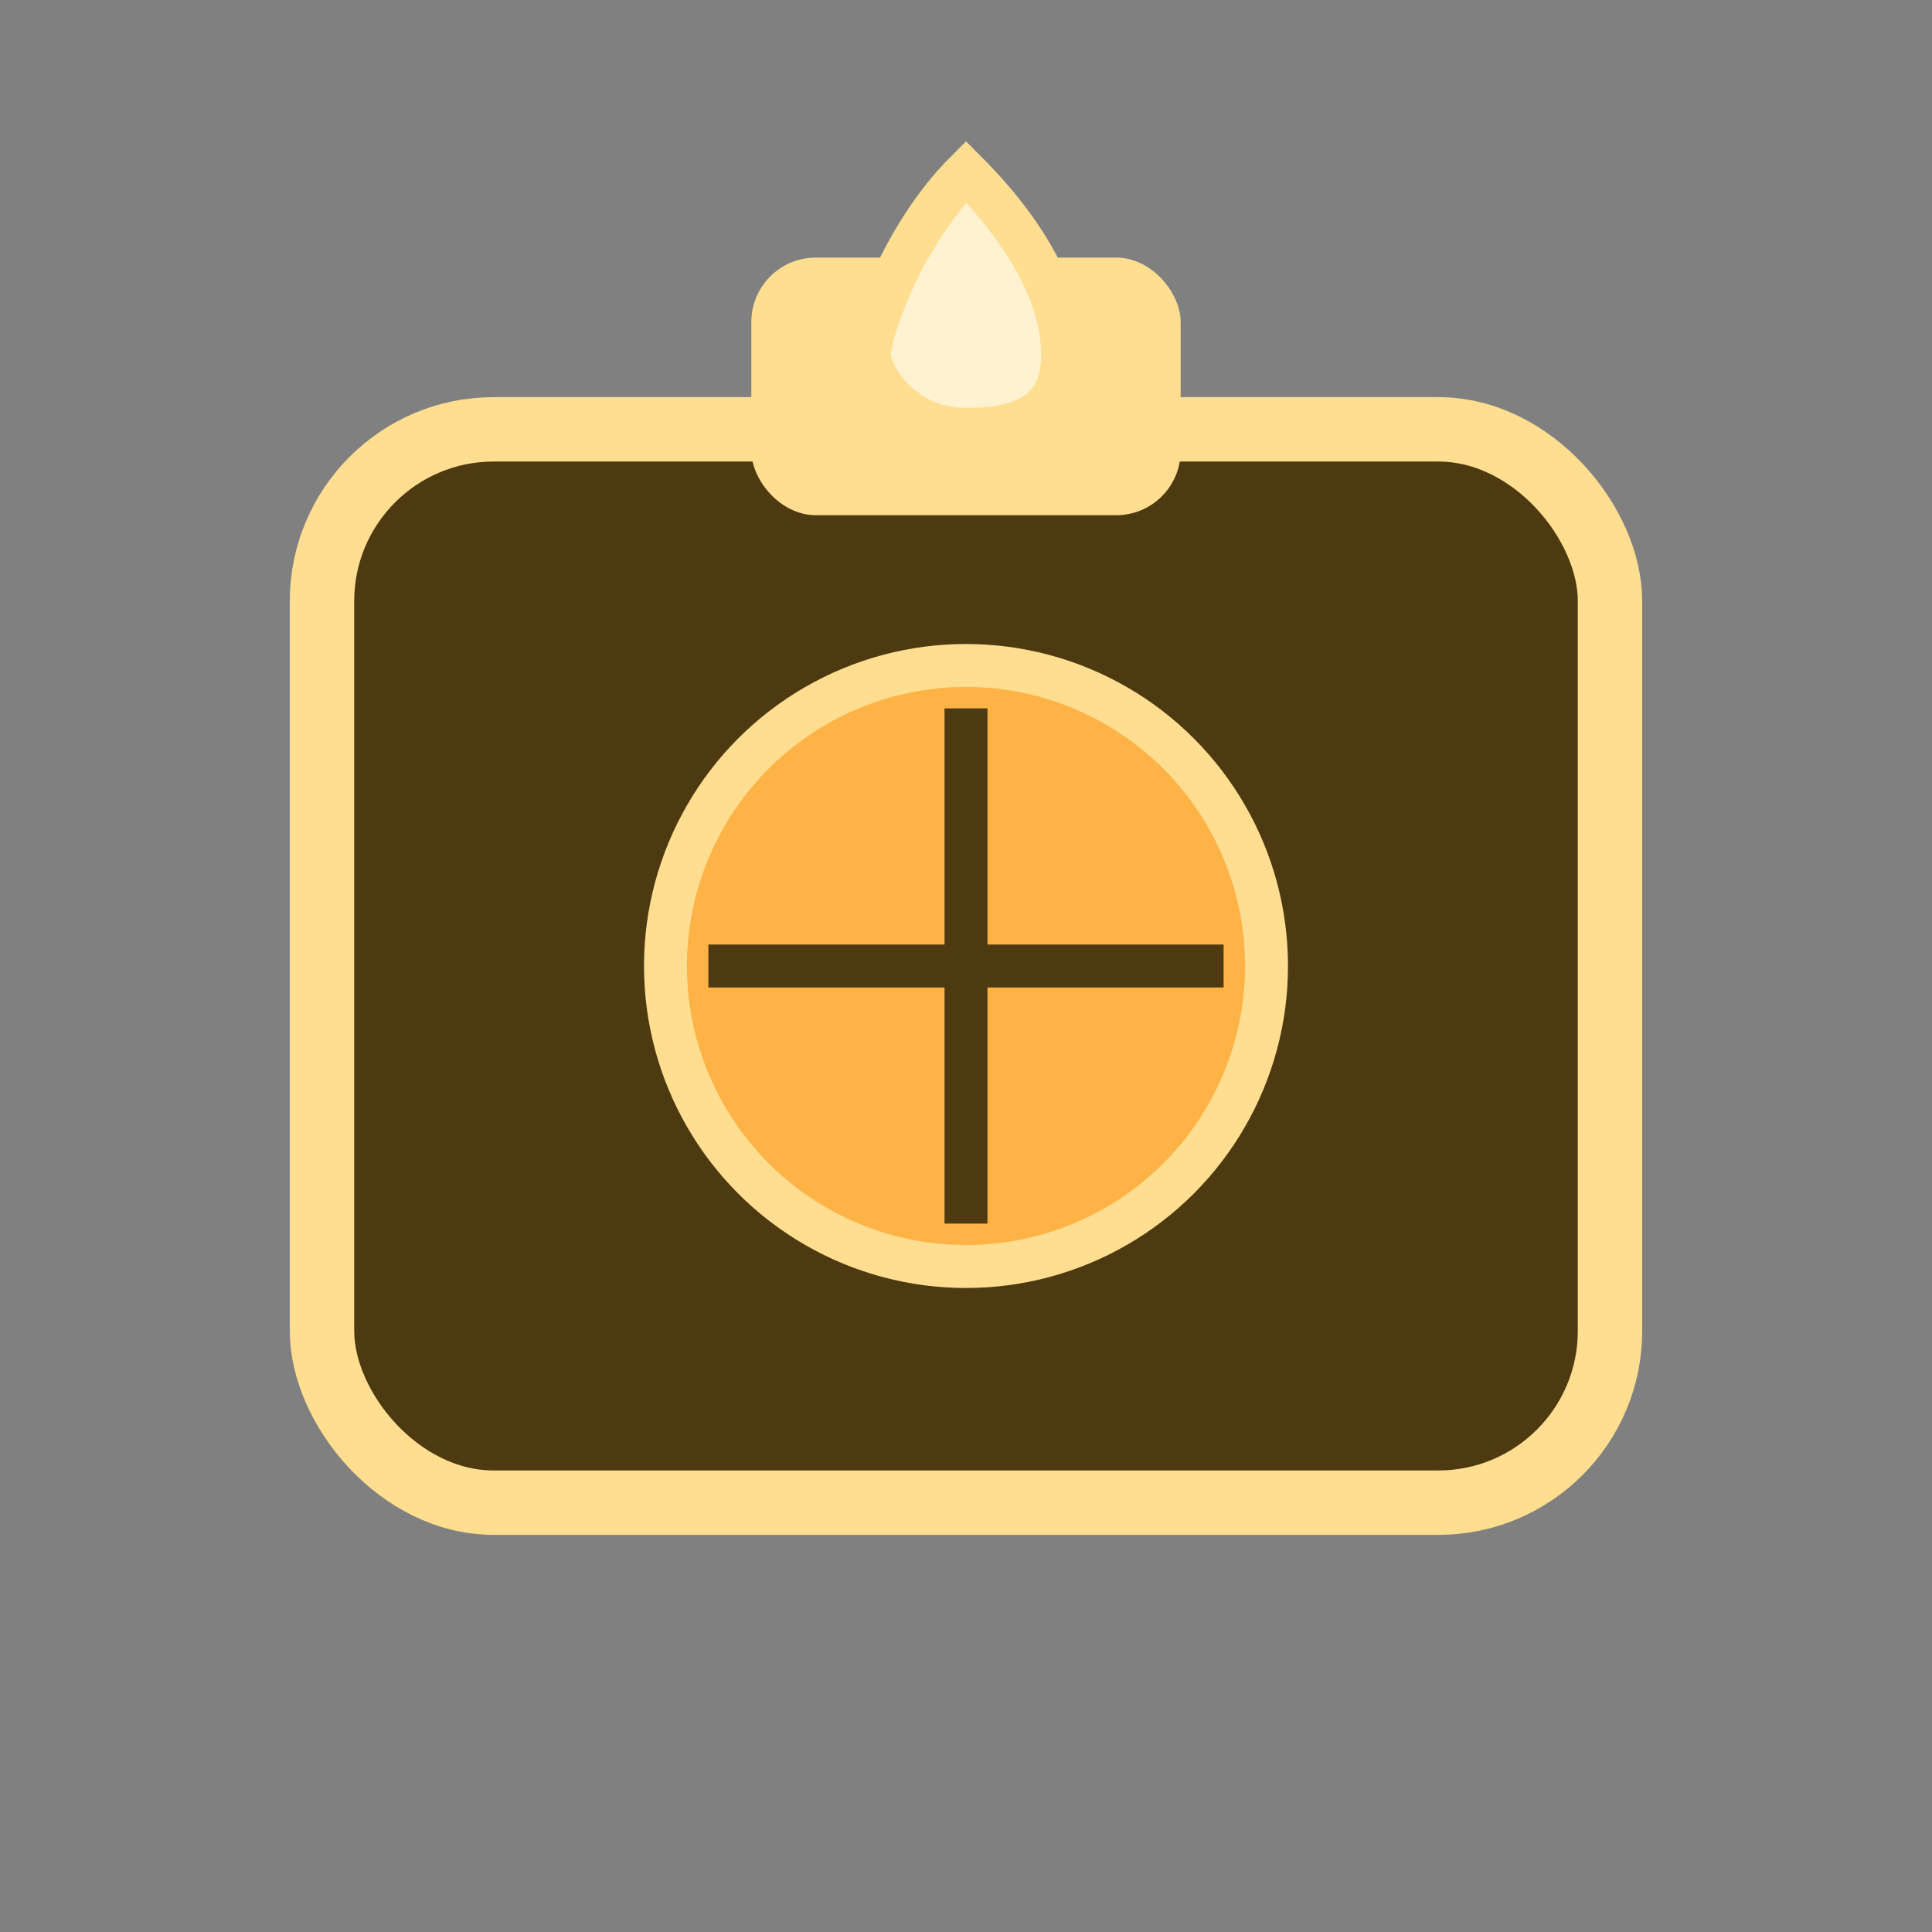 <svg xmlns="http://www.w3.org/2000/svg" width="90" height="90" viewBox="0 0 90 90" role="img" aria-label="Citrus candle">
  <rect x="0" y="0" width="90" height="90" fill="#808080" stroke="none"/>
  <rect x="15" y="20" width="60" height="50" rx="8" fill="#4d3a11" stroke="#ffdd91" stroke-width="3" />
  <rect x="35" y="12" width="20" height="12" rx="3" fill="#ffdd91" />
  <path d="M45 8c3 3 4.5 6 4.5 8.5S48 20 45 20s-4.5-2.5-4.5-3.5S42 11 45 8Z" fill="#fff2d1" stroke="#ffdd91" stroke-width="2" />
  <circle cx="45" cy="45" r="14" fill="#ffb347" stroke="#ffdd91" stroke-width="2" />
  <path d="M45 33v24M33 45h24" stroke="#4d3a11" stroke-width="2" />
</svg>

